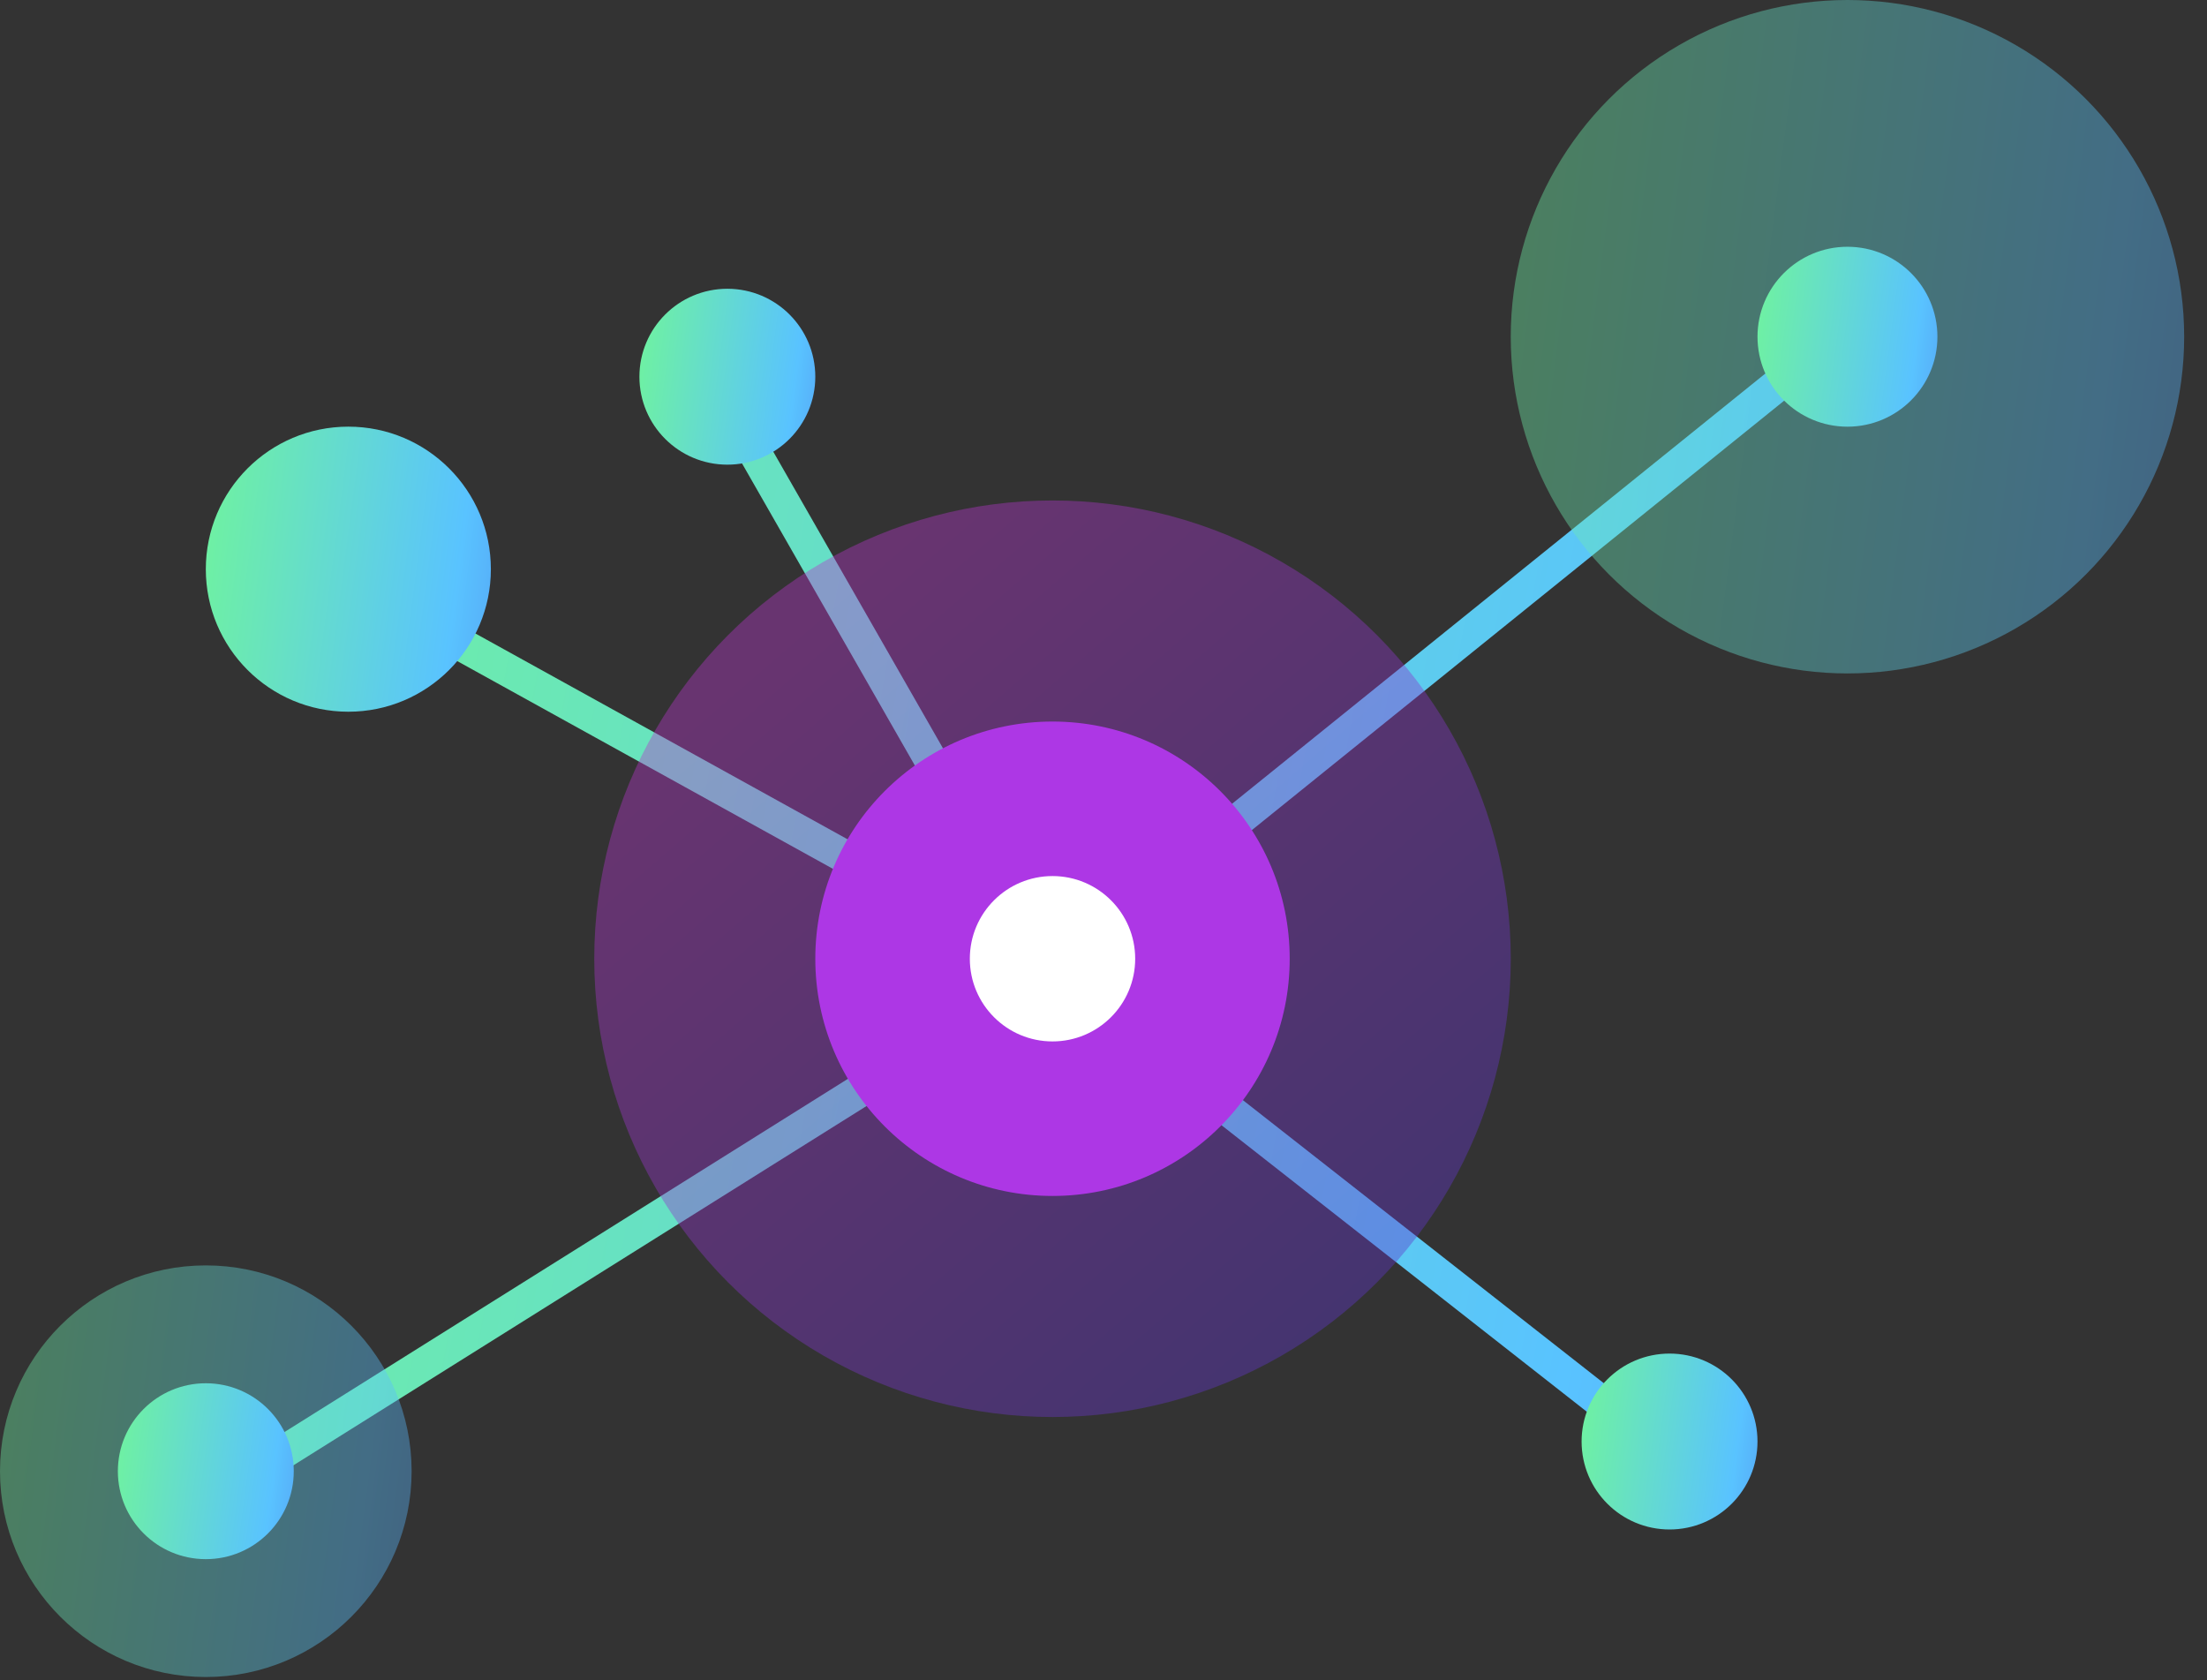 <svg width="67" height="51" fill="none" xmlns="http://www.w3.org/2000/svg"><rect width="100%" height="100%" fill="#333333" stroke="none"/><path d="m10.992 17.9 20.923 11.57m0 0L21.791 11.776M31.915 29.47l23.623-19.058M31.915 29.471 50.14 43.764M31.915 29.47 6.942 45.125" stroke="url(#a)"/><circle opacity=".4" cx="56.085" cy="10.222" r="10.222" fill="url(#b)"/><g style="mix-blend-mode:multiply" opacity=".4"><circle cx="6.248" cy="44.662" r="5.748" fill="url(#c)"/><circle cx="6.248" cy="44.662" r="5.748" stroke="url(#d)"/></g><circle cx="31.952" cy="29.105" r="13.912" fill="url(#e)" style="mix-blend-mode:multiply" opacity=".4"/><circle cx="31.952" cy="29.105" r="7.201" fill="#AD37E5" style="mix-blend-mode:multiply"/><circle cx="10.575" cy="17.279" r="4.327" fill="url(#f)"/><g style="mix-blend-mode:multiply"><circle cx="56.085" cy="10.222" r="2.231" fill="url(#g)"/><circle cx="56.085" cy="10.222" r="2.231" stroke="url(#h)"/></g><g style="mix-blend-mode:multiply"><circle cx="6.248" cy="44.662" r="2.17" fill="url(#i)"/><circle cx="6.248" cy="44.662" r="2.17" stroke="url(#j)"/></g><g style="mix-blend-mode:multiply"><circle cx="50.684" cy="43.761" r="2.17" fill="url(#k)"/><circle cx="50.684" cy="43.761" r="2.17" stroke="url(#l)"/></g><g style="mix-blend-mode:multiply"><circle cx="22.081" cy="11.436" r="2.17" fill="url(#m)"/><circle cx="22.081" cy="11.436" r="2.17" stroke="url(#n)"/></g><circle cx="31.952" cy="29.105" r="2.51" fill="#fff"/><defs><linearGradient id="a" x1="95.189" y1="138.215" x2="-23.814" y2="116.499" gradientUnits="userSpaceOnUse"><stop offset=".026" stop-color="#4512C7"/><stop offset=".531" stop-color="#59C3FF"/><stop offset="1" stop-color="#75FF86"/></linearGradient><linearGradient id="b" x1="82.987" y1="75.269" x2="32.122" y2="68.639" gradientUnits="userSpaceOnUse"><stop offset=".026" stop-color="#4512C7"/><stop offset=".531" stop-color="#59C3FF"/><stop offset="1" stop-color="#75FF86"/></linearGradient><linearGradient id="c" x1="22.692" y1="84.422" x2="-8.399" y2="80.37" gradientUnits="userSpaceOnUse"><stop offset=".026" stop-color="#4512C7"/><stop offset=".531" stop-color="#59C3FF"/><stop offset="1" stop-color="#75FF86"/></linearGradient><linearGradient id="d" x1="22.692" y1="84.422" x2="-8.399" y2="80.37" gradientUnits="userSpaceOnUse"><stop offset=".026" stop-color="#4512C7"/><stop offset=".531" stop-color="#59C3FF"/><stop offset="1" stop-color="#75FF86"/></linearGradient><linearGradient id="e" x1="39.278" y1="43.09" x2="20.973" y2="21.928" gradientUnits="userSpaceOnUse"><stop stop-color="#5A34CB"/><stop offset="1" stop-color="#B634CB"/></linearGradient><linearGradient id="f" x1="21.962" y1="44.813" x2=".431" y2="42.007" gradientUnits="userSpaceOnUse"><stop offset=".026" stop-color="#4512C7"/><stop offset=".531" stop-color="#59C3FF"/><stop offset="1" stop-color="#75FF86"/></linearGradient><linearGradient id="g" x1="63.272" y1="27.599" x2="49.683" y2="25.828" gradientUnits="userSpaceOnUse"><stop offset=".026" stop-color="#4512C7"/><stop offset=".531" stop-color="#59C3FF"/><stop offset="1" stop-color="#75FF86"/></linearGradient><linearGradient id="h" x1="63.272" y1="27.599" x2="49.683" y2="25.828" gradientUnits="userSpaceOnUse"><stop offset=".026" stop-color="#4512C7"/><stop offset=".531" stop-color="#59C3FF"/><stop offset="1" stop-color="#75FF86"/></linearGradient><linearGradient id="i" x1="13.274" y1="61.651" x2="-.011" y2="59.92" gradientUnits="userSpaceOnUse"><stop offset=".026" stop-color="#4512C7"/><stop offset=".531" stop-color="#59C3FF"/><stop offset="1" stop-color="#75FF86"/></linearGradient><linearGradient id="j" x1="13.274" y1="61.651" x2="-.011" y2="59.92" gradientUnits="userSpaceOnUse"><stop offset=".026" stop-color="#4512C7"/><stop offset=".531" stop-color="#59C3FF"/><stop offset="1" stop-color="#75FF86"/></linearGradient><linearGradient id="k" x1="57.711" y1="60.75" x2="44.426" y2="59.019" gradientUnits="userSpaceOnUse"><stop offset=".026" stop-color="#4512C7"/><stop offset=".531" stop-color="#59C3FF"/><stop offset="1" stop-color="#75FF86"/></linearGradient><linearGradient id="l" x1="57.711" y1="60.75" x2="44.426" y2="59.019" gradientUnits="userSpaceOnUse"><stop offset=".026" stop-color="#4512C7"/><stop offset=".531" stop-color="#59C3FF"/><stop offset="1" stop-color="#75FF86"/></linearGradient><linearGradient id="m" x1="29.107" y1="28.425" x2="15.822" y2="26.693" gradientUnits="userSpaceOnUse"><stop offset=".026" stop-color="#4512C7"/><stop offset=".531" stop-color="#59C3FF"/><stop offset="1" stop-color="#75FF86"/></linearGradient><linearGradient id="n" x1="29.107" y1="28.425" x2="15.822" y2="26.693" gradientUnits="userSpaceOnUse"><stop offset=".026" stop-color="#4512C7"/><stop offset=".531" stop-color="#59C3FF"/><stop offset="1" stop-color="#75FF86"/></linearGradient></defs></svg>
